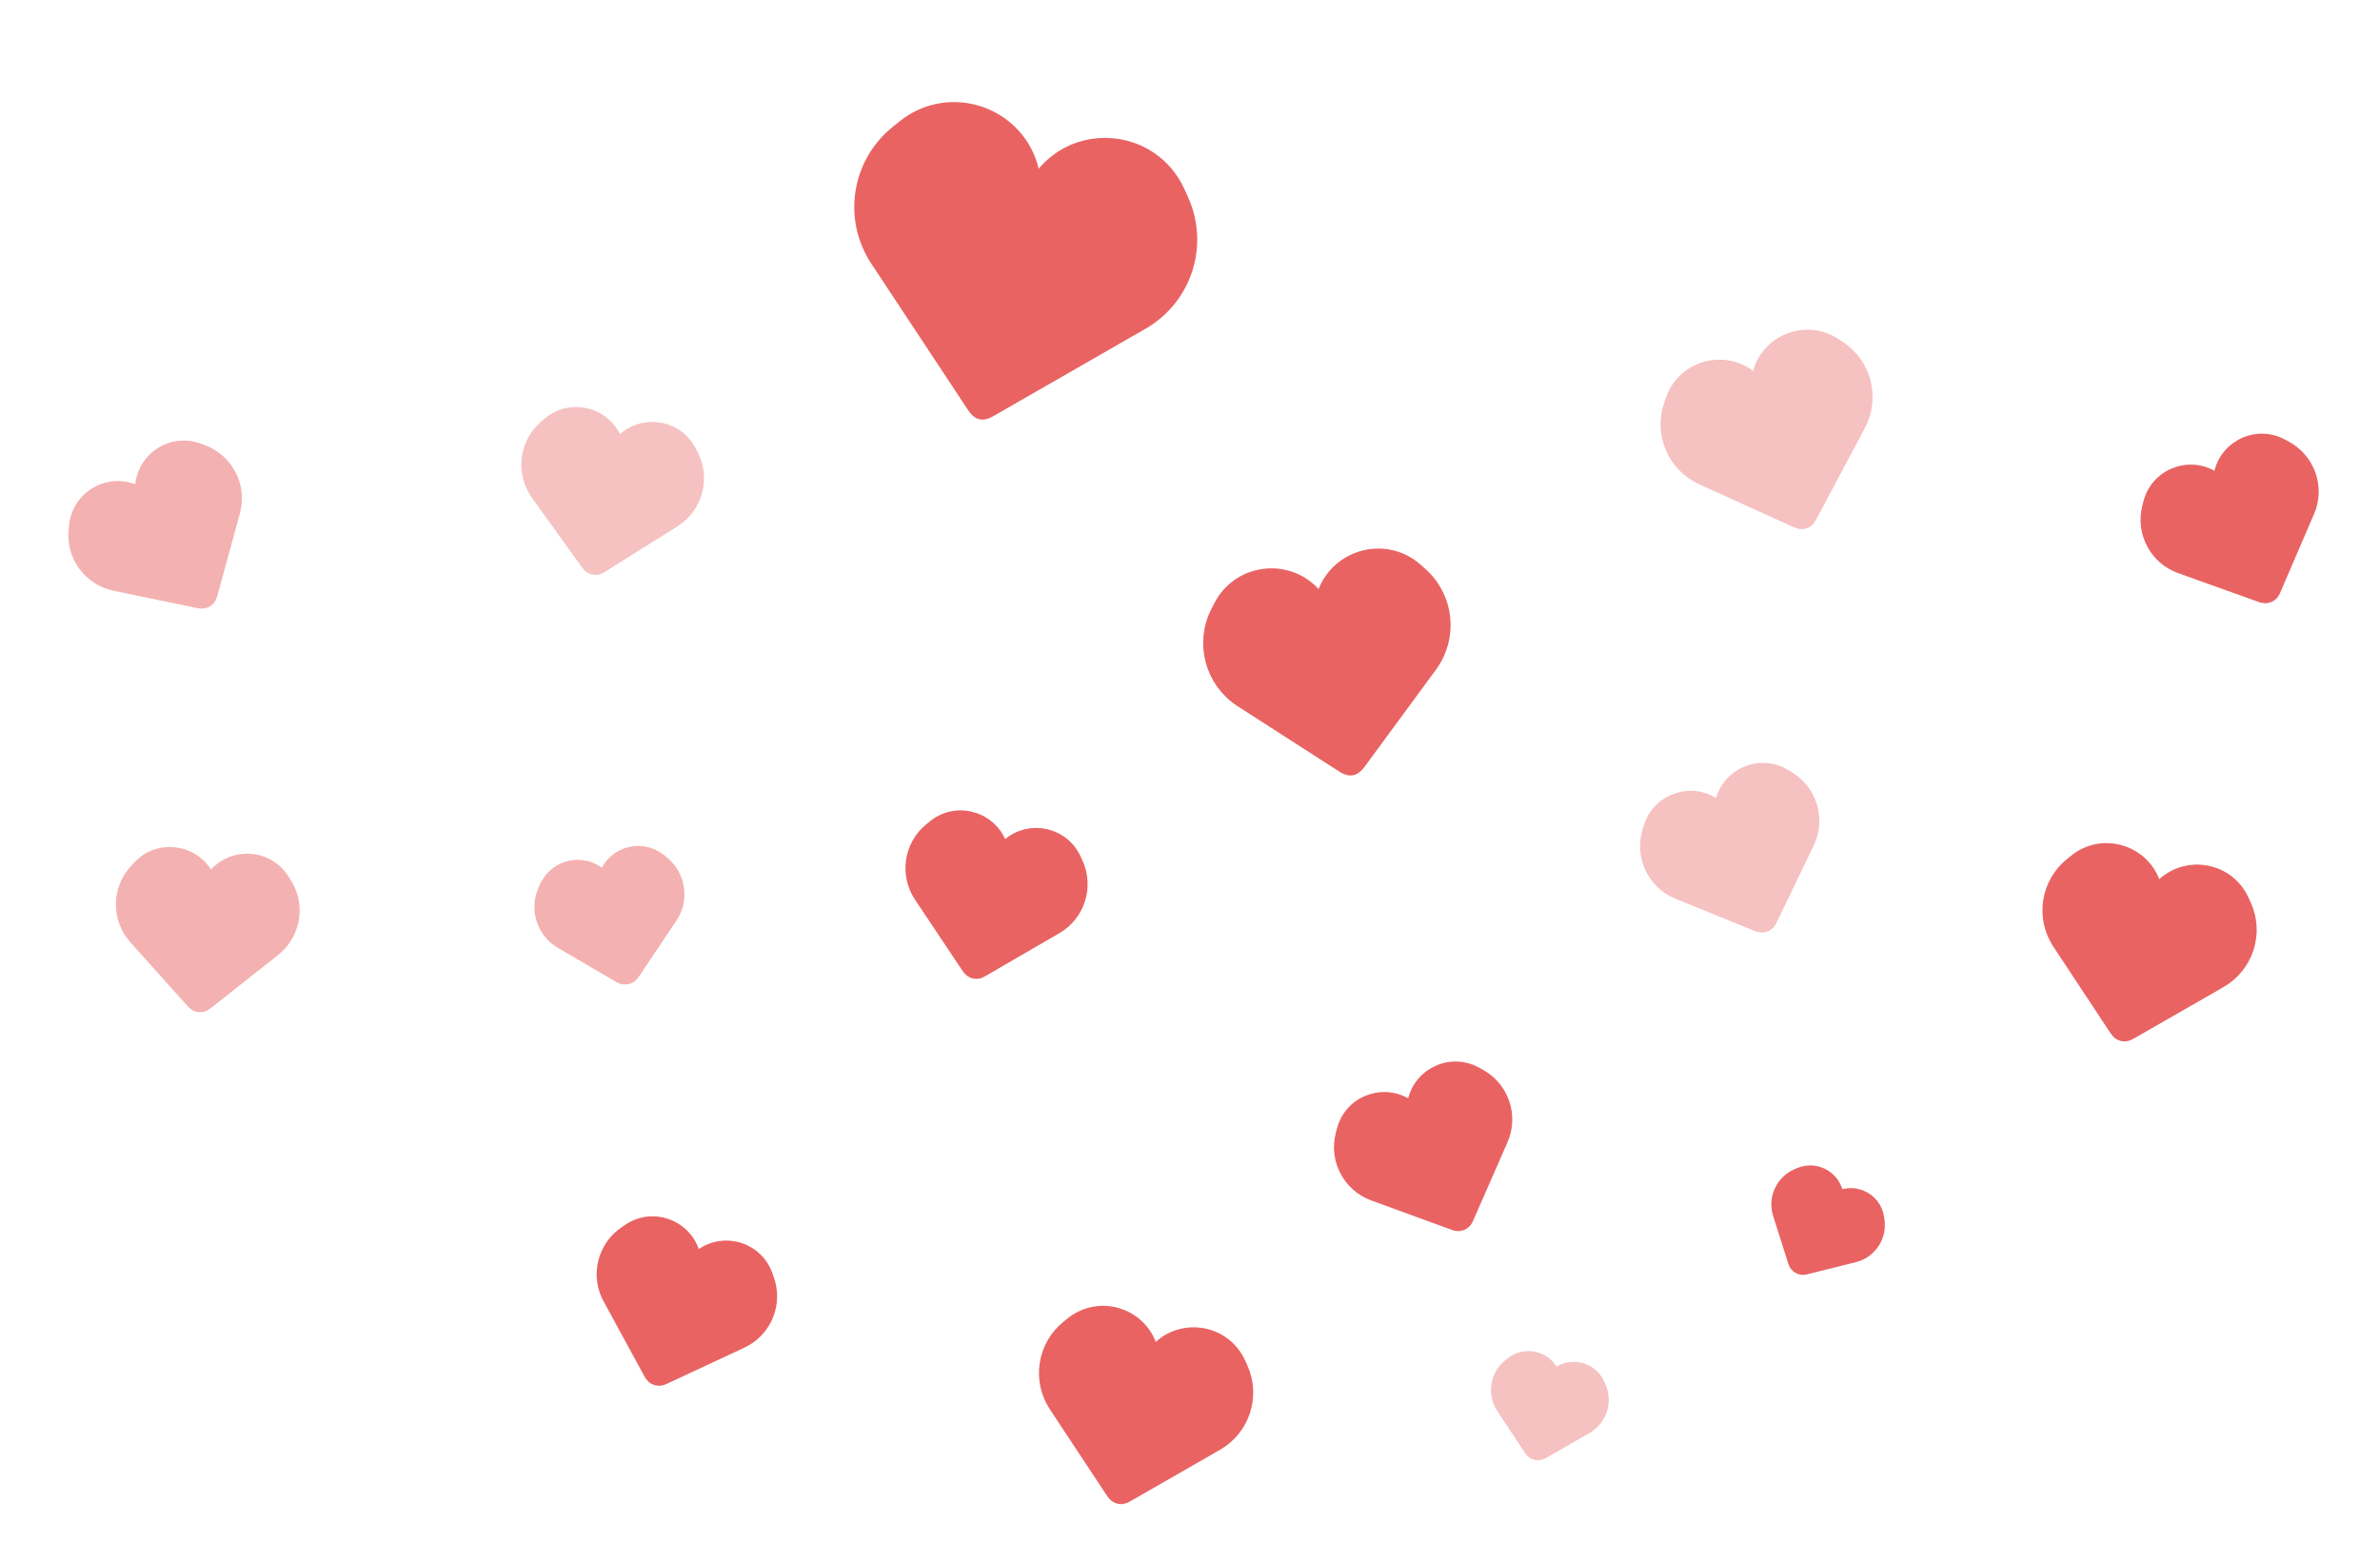 <svg width="224" height="147" viewBox="0 0 224 147" fill="none" xmlns="http://www.w3.org/2000/svg">
<path d="M57.685 122.019L61.489 128.999C61.585 129.174 61.632 129.262 61.696 129.319C61.8 129.412 61.939 129.458 62.078 129.444C62.163 129.436 62.254 129.394 62.434 129.31L69.638 125.949C71.665 125.004 72.64 122.672 71.89 120.565L71.749 120.168C70.851 117.648 67.612 116.956 65.763 118.89C65.502 119.164 65.041 119.012 64.993 118.637C64.652 115.983 61.636 114.618 59.417 116.114L59.069 116.349C57.214 117.6 56.615 120.055 57.685 122.019Z" fill="#E96363" stroke="#E96363" stroke-width="2" stroke-linejoin="round"/>
<path d="M99.647 132.114L104.906 140.073C105.087 140.347 105.178 140.484 105.309 140.543C105.368 140.57 105.431 140.585 105.496 140.588C105.64 140.593 105.782 140.512 106.067 140.348L114.339 135.596C116.666 134.259 117.594 131.372 116.483 128.929L116.274 128.47C114.944 125.547 111.001 125.05 108.987 127.551C108.703 127.904 108.136 127.769 108.04 127.326C107.363 124.188 103.617 122.862 101.117 124.877L100.724 125.193C98.634 126.877 98.167 129.875 99.647 132.114Z" fill="#E96363" stroke="#E96363" stroke-width="2" stroke-linejoin="round"/>
<path d="M129.398 112.059L136.864 114.788C137.051 114.856 137.145 114.89 137.231 114.891C137.37 114.892 137.504 114.835 137.6 114.733C137.659 114.671 137.699 114.579 137.779 114.397L140.968 107.116C141.866 105.067 141.058 102.672 139.103 101.586L138.735 101.381C136.396 100.082 133.508 101.701 133.397 104.374C133.381 104.752 132.935 104.943 132.651 104.693C130.643 102.925 127.476 103.893 126.798 106.481L126.692 106.888C126.125 109.052 127.297 111.291 129.398 112.059Z" fill="#E96363" stroke="#E96363" stroke-width="2" stroke-linejoin="round"/>
<path d="M167.837 114.155L169.279 118.702C169.348 118.921 169.576 119.049 169.799 118.993L174.427 117.839C175.729 117.514 176.571 116.252 176.37 114.925L176.332 114.676C176.092 113.088 174.264 112.31 172.954 113.237C172.768 113.368 172.514 113.226 172.529 113C172.632 111.398 171.012 110.249 169.534 110.876L169.301 110.974C168.066 111.498 167.432 112.876 167.837 114.155Z" fill="#E96363" stroke="#E96363" stroke-width="2" stroke-linejoin="round"/>
<path d="M194.091 88.559L199.35 96.518C199.531 96.792 199.622 96.929 199.753 96.989C199.812 97.016 199.875 97.031 199.94 97.033C200.084 97.039 200.226 96.957 200.511 96.793L208.783 92.042C211.11 90.705 212.039 87.817 210.927 85.374L210.718 84.915C209.388 81.993 205.446 81.495 203.432 83.996C203.147 84.349 202.58 84.215 202.485 83.771C201.807 80.633 198.061 79.308 195.561 81.322L195.168 81.639C193.078 83.323 192.612 86.32 194.091 88.559Z" fill="#E96363" stroke="#E96363" stroke-width="2" stroke-linejoin="round"/>
<path d="M117.029 65.639L126.403 71.666C126.778 71.906 126.965 72.027 127.16 71.991C127.355 71.955 127.486 71.775 127.75 71.417L134.35 62.437C136.205 59.913 135.836 56.394 133.498 54.31L133.059 53.918C130.263 51.426 125.821 52.752 124.849 56.369C124.712 56.88 124.043 57.004 123.732 56.576C121.531 53.545 116.909 53.895 115.189 57.222L114.918 57.745C113.481 60.527 114.395 63.946 117.029 65.639Z" fill="#E96363" stroke="#E96363" stroke-width="2" stroke-linejoin="round"/>
<path d="M82.84 24.268L91.839 37.887C92.085 38.258 92.207 38.444 92.4 38.49C92.593 38.536 92.785 38.425 93.171 38.203L107.326 30.072C111.205 27.844 112.753 23.031 110.9 18.96L110.551 18.194C108.334 13.323 101.764 12.495 98.407 16.662C97.933 17.251 96.988 17.027 96.829 16.288C95.7 11.057 89.457 8.849 85.29 12.206L84.635 12.734C81.151 15.54 80.374 20.536 82.84 24.268Z" fill="#E96363" stroke="#E96363" stroke-width="2" stroke-linejoin="round"/>
<path d="M205.337 53.007L212.821 55.687C213.009 55.754 213.102 55.788 213.188 55.788C213.328 55.788 213.461 55.73 213.556 55.628C213.615 55.565 213.654 55.473 213.733 55.29L216.875 47.988C217.76 45.934 216.936 43.544 214.974 42.47L214.605 42.269C212.258 40.984 209.38 42.622 209.287 45.296C209.273 45.674 208.828 45.867 208.543 45.62C206.523 43.865 203.362 44.853 202.701 47.446L202.598 47.853C202.045 50.02 203.232 52.252 205.337 53.007Z" fill="#E96363" stroke="#E96363" stroke-width="2" stroke-linejoin="round"/>
<g opacity="0.5">
<path d="M53.019 88.367L58.512 91.571C58.574 91.607 58.604 91.625 58.633 91.637C58.833 91.723 59.066 91.669 59.208 91.504C59.228 91.481 59.248 91.451 59.288 91.392L62.828 86.11C63.825 84.624 63.527 82.624 62.141 81.492L61.881 81.279C60.223 79.925 57.72 80.792 57.254 82.881C57.188 83.176 56.81 83.263 56.622 83.027C55.29 81.351 52.66 81.665 51.76 83.607L51.619 83.912C50.867 85.536 51.473 87.465 53.019 88.367Z" fill="#E96363" stroke="#E96363" stroke-width="2" stroke-linejoin="round"/>
</g>
<g opacity="0.5">
<path d="M13.017 88.034L18.323 93.953C18.456 94.101 18.522 94.175 18.598 94.217C18.721 94.284 18.865 94.296 18.998 94.251C19.079 94.223 19.157 94.162 19.314 94.038L25.552 89.112C27.308 87.726 27.721 85.232 26.506 83.354L26.278 83.001C24.825 80.754 21.515 80.825 20.16 83.132C19.968 83.458 19.484 83.417 19.351 83.063C18.41 80.558 15.16 79.923 13.345 81.889L13.06 82.198C11.542 83.841 11.524 86.369 13.017 88.034Z" fill="#E96363" stroke="#E96363" stroke-width="2" stroke-linejoin="round"/>
</g>
<g opacity="0.5">
<path d="M10.887 54.627L18.671 56.241C18.866 56.282 18.963 56.302 19.049 56.29C19.187 56.271 19.311 56.195 19.391 56.08C19.44 56.01 19.466 55.914 19.519 55.721L21.616 48.054C22.206 45.896 21.058 43.644 18.966 42.854L18.572 42.705C16.069 41.759 13.447 43.782 13.726 46.443C13.766 46.819 13.352 47.072 13.035 46.866C10.79 45.409 7.798 46.827 7.504 49.486L7.458 49.904C7.212 52.127 8.697 54.173 10.887 54.627Z" fill="#E96363" stroke="#E96363" stroke-width="2" stroke-linejoin="round"/>
</g>
<g opacity="0.4">
<path d="M158.065 83.673L165.429 86.666C165.613 86.742 165.706 86.779 165.792 86.783C165.931 86.789 166.067 86.737 166.166 86.638C166.227 86.578 166.27 86.488 166.357 86.309L169.804 79.146C170.774 77.13 170.052 74.708 168.137 73.552L167.776 73.335C165.485 71.953 162.541 73.469 162.335 76.136C162.306 76.513 161.853 76.688 161.578 76.428C159.634 74.59 156.435 75.444 155.665 78.006L155.544 78.409C154.901 80.551 155.993 82.831 158.065 83.673Z" fill="#E96363" stroke="#E96363" stroke-width="2" stroke-linejoin="round"/>
</g>
<g opacity="0.4">
<path d="M50.882 46.277L55.522 52.732C55.638 52.894 55.696 52.974 55.767 53.023C55.882 53.103 56.024 53.131 56.161 53.101C56.245 53.082 56.329 53.029 56.498 52.923L63.23 48.696C65.124 47.506 65.802 45.071 64.797 43.073L64.608 42.698C63.404 40.308 60.105 40.023 58.51 42.171C58.285 42.475 57.809 42.381 57.714 42.015C57.047 39.424 53.885 38.443 51.869 40.203L51.552 40.479C49.867 41.95 49.577 44.461 50.882 46.277Z" fill="#E96363" stroke="#E96363" stroke-width="2" stroke-linejoin="round"/>
</g>
<path d="M86.949 84.129L91.361 90.741C91.472 90.907 91.527 90.99 91.596 91.041C91.708 91.124 91.85 91.157 91.987 91.132C92.072 91.116 92.158 91.066 92.33 90.966L99.205 86.975C101.139 85.853 101.902 83.443 100.967 81.411L100.791 81.029C99.671 78.599 96.385 78.2 94.716 80.291C94.48 80.586 94.007 80.476 93.925 80.107C93.349 77.494 90.223 76.404 88.147 78.092L87.82 78.358C86.085 79.769 85.708 82.268 86.949 84.129Z" fill="#E96363" stroke="#E96363" stroke-width="2" stroke-linejoin="round"/>
<g opacity="0.4">
<path d="M160.342 44.679L169.028 48.623C169.327 48.758 169.476 48.826 169.619 48.807C169.683 48.798 169.745 48.777 169.801 48.745C169.926 48.673 170.003 48.528 170.157 48.238L174.636 39.816C175.896 37.446 175.146 34.506 172.906 33.029L172.484 32.751C169.804 30.983 166.201 32.659 165.825 35.847C165.772 36.298 165.22 36.486 164.904 36.161C162.661 33.863 158.784 34.733 157.738 37.769L157.573 38.246C156.699 40.783 157.898 43.569 160.342 44.679Z" fill="#E96363" stroke="#E96363" stroke-width="2" stroke-linejoin="round"/>
</g>
<g opacity="0.4">
<path d="M141.762 132.28L144.392 136.259C144.519 136.451 144.773 136.511 144.972 136.397L149.108 134.021C150.272 133.352 150.736 131.909 150.18 130.687L150.076 130.457C149.411 128.996 147.44 128.748 146.433 129.998C146.29 130.175 146.007 130.107 145.959 129.886C145.62 128.316 143.747 127.654 142.497 128.661L142.301 128.819C141.256 129.661 141.023 131.16 141.762 132.28Z" fill="#E96363" stroke="#E96363" stroke-width="2" stroke-linejoin="round"/>
</g>
</svg>
